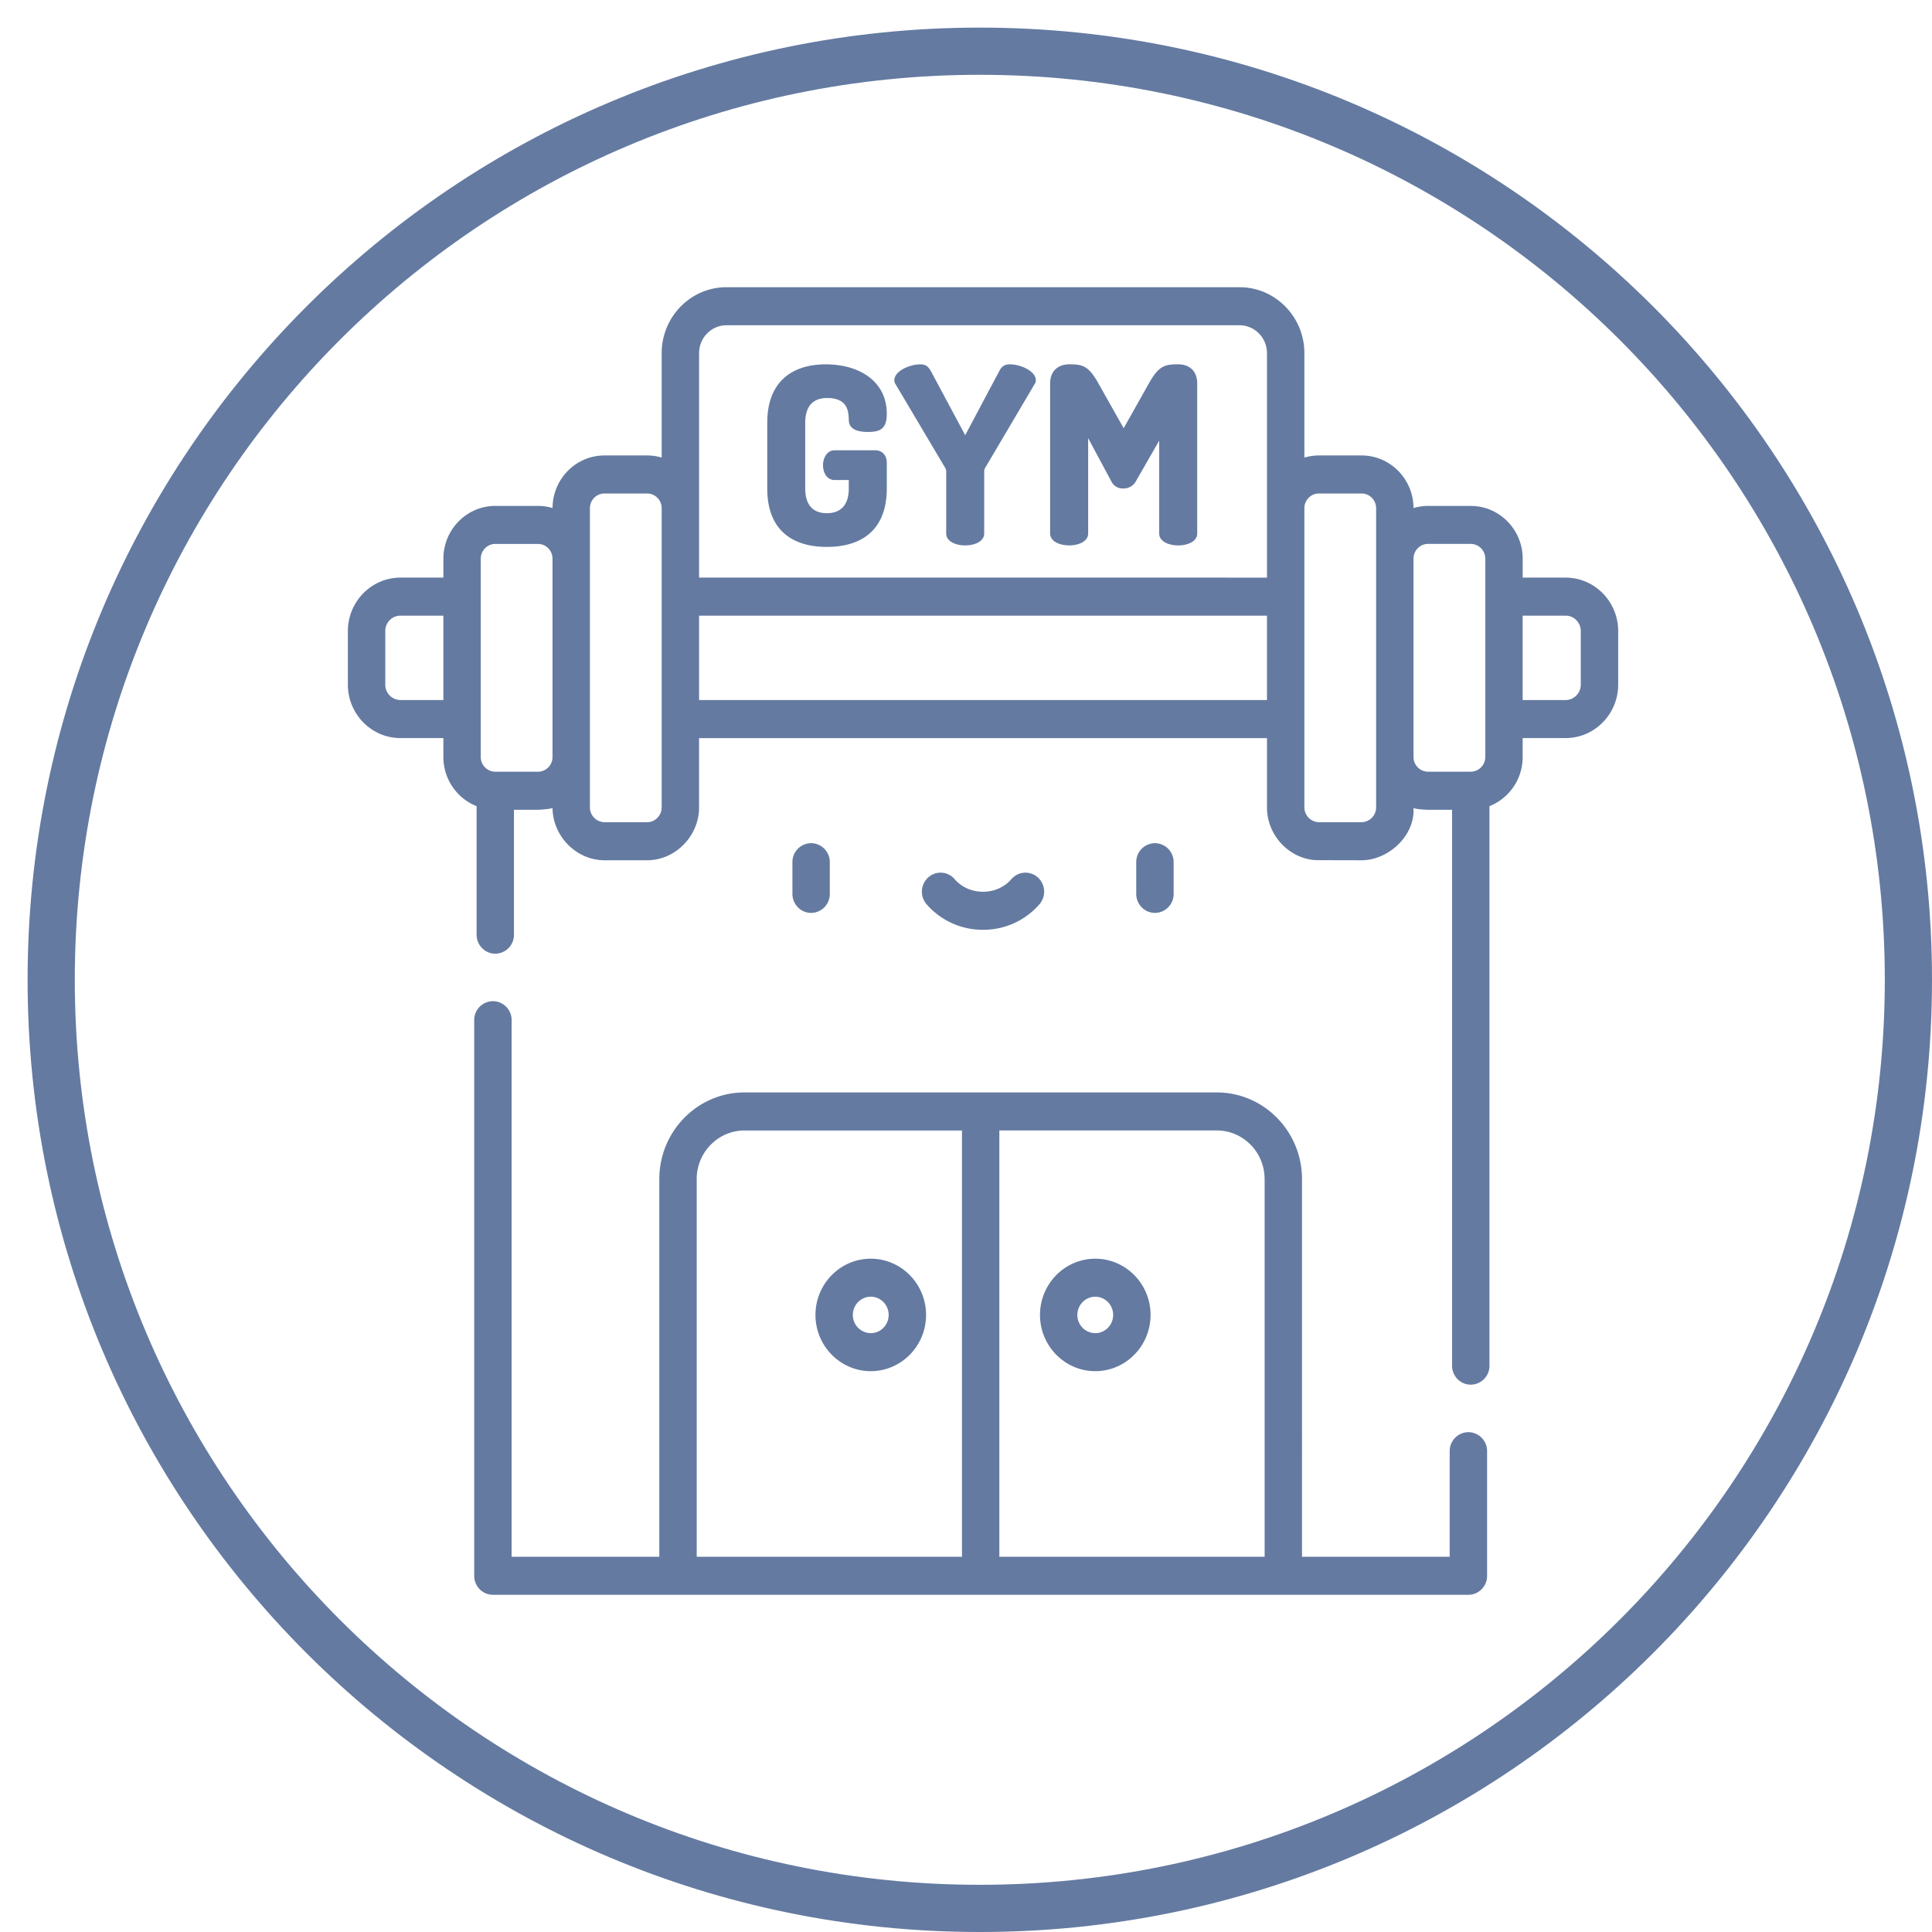 <svg width="70" height="70" viewBox="0 0 70 70" fill="none" xmlns="http://www.w3.org/2000/svg"><path d="M30.065 32.386V31.24a.683.683 0 0 0-.677-.69.683.683 0 0 0-.677.69v1.146c0 .38.303.69.677.69a.683.683 0 0 0 .677-.69zm12.458 0V31.24a.683.683 0 0 0-.677-.69.683.683 0 0 0-.678.69v1.146c0 .38.303.69.678.69a.683.683 0 0 0 .677-.69zm-6.906 1.302a2.69 2.69 0 0 0 2.047-.928.697.697 0 0 0-.064-.972.67.67 0 0 0-.956.066c-.249.29-.624.456-1.027.456-.404 0-.778-.166-1.028-.456a.669.669 0 0 0-.955-.066.697.697 0 0 0-.065.972 2.69 2.69 0 0 0 2.048.928zM29.96 19.815c1.217 0 2.17-.574 2.17-2.118v-.942c0-.234-.15-.44-.415-.44h-1.482c-.264 0-.414.278-.414.538 0 .278.15.539.414.539h.52v.305c0 .61-.3.897-.793.897-.494 0-.785-.287-.785-.897v-2.378c0-.61.291-.898.794-.898.75 0 .776.485.785.808.009.323.317.422.688.422.467 0 .688-.126.688-.664 0-1.14-.953-1.786-2.214-1.786-1.156 0-2.117.574-2.117 2.118v2.378c0 1.544.944 2.118 2.16 2.118zm4.287-2.862a.238.238 0 0 1 .036.125v2.252c0 .288.344.431.688.431s.688-.143.688-.43v-2.253c0-.054.017-.099.035-.126l1.817-3.078c.018-.036.018-.072.018-.099 0-.332-.556-.574-.935-.574-.22 0-.309.09-.397.26l-1.226 2.307-1.235-2.307c-.097-.17-.177-.26-.397-.26-.38 0-.935.242-.935.574 0 .027 0 .063.017.1l1.826 3.078zm4.49 2.808c.344 0 .689-.144.689-.43v-3.456l.838 1.562a.45.45 0 0 0 .432.26.503.503 0 0 0 .459-.26L42 15.965v3.365c0 .288.345.431.689.431s.688-.143.688-.43V13.9c0-.511-.335-.7-.688-.7-.494 0-.706.054-1.068.7l-.908 1.615-.91-1.615c-.36-.646-.573-.7-1.067-.7-.343 0-.688.189-.688.7v5.43c0 .286.345.43.688.43z" fill="#647AA1"/><path d="M35.5 70C16.446 70 1 54.554 1 35.5 1 16.446 16.446 1 35.5 1 54.554 1 70 16.446 70 35.5 70 54.554 54.554 70 35.5 70zm0-1.71c18.109 0 32.79-14.681 32.79-32.79S53.608 2.71 35.5 2.71 2.71 17.392 2.71 35.5 17.392 68.29 35.5 68.29z" fill="#647AA1"/><path d="M31.55 45.605c-1.105 0-2.004.914-2.004 2.038 0 1.123.9 2.037 2.004 2.037s2.003-.914 2.003-2.038c0-1.123-.899-2.037-2.003-2.037zm0 2.697a.655.655 0 0 1-.65-.66c0-.363.292-.66.65-.66.357 0 .648.297.648.66 0 .364-.29.66-.648.66zm8.134 1.378c1.105 0 2.003-.914 2.003-2.038 0-1.123-.898-2.037-2.003-2.037-1.104 0-2.003.914-2.003 2.038 0 1.123.899 2.037 2.003 2.037zm0-2.697c.358 0 .648.296.648.66 0 .363-.29.66-.648.66a.655.655 0 0 1-.649-.66c0-.364.291-.66.649-.66z" fill="#647AA1"/><path d="M53.88 57.094V52.58a.683.683 0 0 0-.677-.69.683.683 0 0 0-.678.69v3.825h-5.351V42.72c0-1.73-1.384-3.139-3.086-3.139H26.974c-1.701 0-3.086 1.408-3.086 3.14v13.684h-5.351V36.963a.683.683 0 0 0-.677-.689.683.683 0 0 0-.678.69v20.13c0 .38.304.689.678.689h35.343a.683.683 0 0 0 .677-.69zM45.82 42.72v13.685h-9.612V40.959h7.88c.955 0 1.731.79 1.731 1.761zm-20.577 0c0-.97.777-1.76 1.731-1.76h7.88v15.445h-9.611V42.72z" fill="#647AA1"/><path d="M53.966 29.209a1.914 1.914 0 0 0 1.203-1.783v-.684h1.555c1.051 0 1.906-.87 1.906-1.938v-1.938c0-1.069-.855-1.938-1.906-1.938H55.17v-.684c0-1.055-.843-1.913-1.88-1.913h-1.55c-.183 0-.359.027-.526.077-.004-1.052-.846-1.906-1.88-1.906h-1.549c-.182 0-.358.028-.525.077v-3.784c0-1.317-1.054-2.389-2.349-2.389h-18.59c-1.294 0-2.347 1.072-2.347 2.39v3.783a1.85 1.85 0 0 0-.526-.077H21.9c-1.035 0-1.877.855-1.88 1.906a1.837 1.837 0 0 0-.527-.078h-1.548c-1.037 0-1.88.859-1.88 1.914v.684h-1.556c-1.05 0-1.905.87-1.905 1.938v1.938c0 1.069.855 1.938 1.905 1.938h1.555v.684c0 .812.501 1.505 1.204 1.783v4.655c0 .38.303.69.677.69a.683.683 0 0 0 .677-.69V29.34h.871c.045 0 .526-.029.526-.076.003 1.033.866 1.905 1.88 1.905h1.549c1.02 0 1.88-.876 1.88-1.913v-2.513h20.577v2.513c0 .992.78 1.842 1.753 1.908.042.003 1.675.005 1.675.005.96 0 1.944-.88 1.881-1.905.004.057.485.076.526.076h.871v20.14c0 .38.303.689.677.689a.683.683 0 0 0 .678-.689V29.21zm2.758-6.903c.304 0 .551.25.551.56v1.938c0 .309-.247.56-.55.56h-1.556v-3.058h1.555zm-8.938-4.426h1.548c.29 0 .526.24.526.535v10.84a.539.539 0 0 1-.526.535h-1.548a.539.539 0 0 1-.526-.535v-10.84c0-.295.236-.535.526-.535zm-22.457-5.085c0-.557.445-1.01.993-1.01h18.59c.547 0 .993.453.993 1.01v8.133H25.329v-8.133zm-3.955 5.62c0-.295.236-.535.526-.535h1.548c.29 0 .526.24.526.535v10.84c0 .291-.24.535-.526.535H21.9a.537.537 0 0 1-.526-.535v-10.84zm-6.865 6.949a.556.556 0 0 1-.55-.56v-1.938c0-.31.246-.56.55-.56h1.555v3.058H14.51zm3.436 2.597a.531.531 0 0 1-.526-.535v-7.182c0-.296.236-.536.526-.536h1.548c.29 0 .526.24.526.536v7.182a.531.531 0 0 1-.526.535h-1.548zm7.384-2.597v-3.058h20.576v3.058H25.329zM51.74 27.96a.531.531 0 0 1-.526-.535v-7.182c0-.296.236-.536.526-.536h1.548c.29 0 .527.24.527.536v7.182a.532.532 0 0 1-.527.535h-1.547z" fill="#647AA1"/></svg>